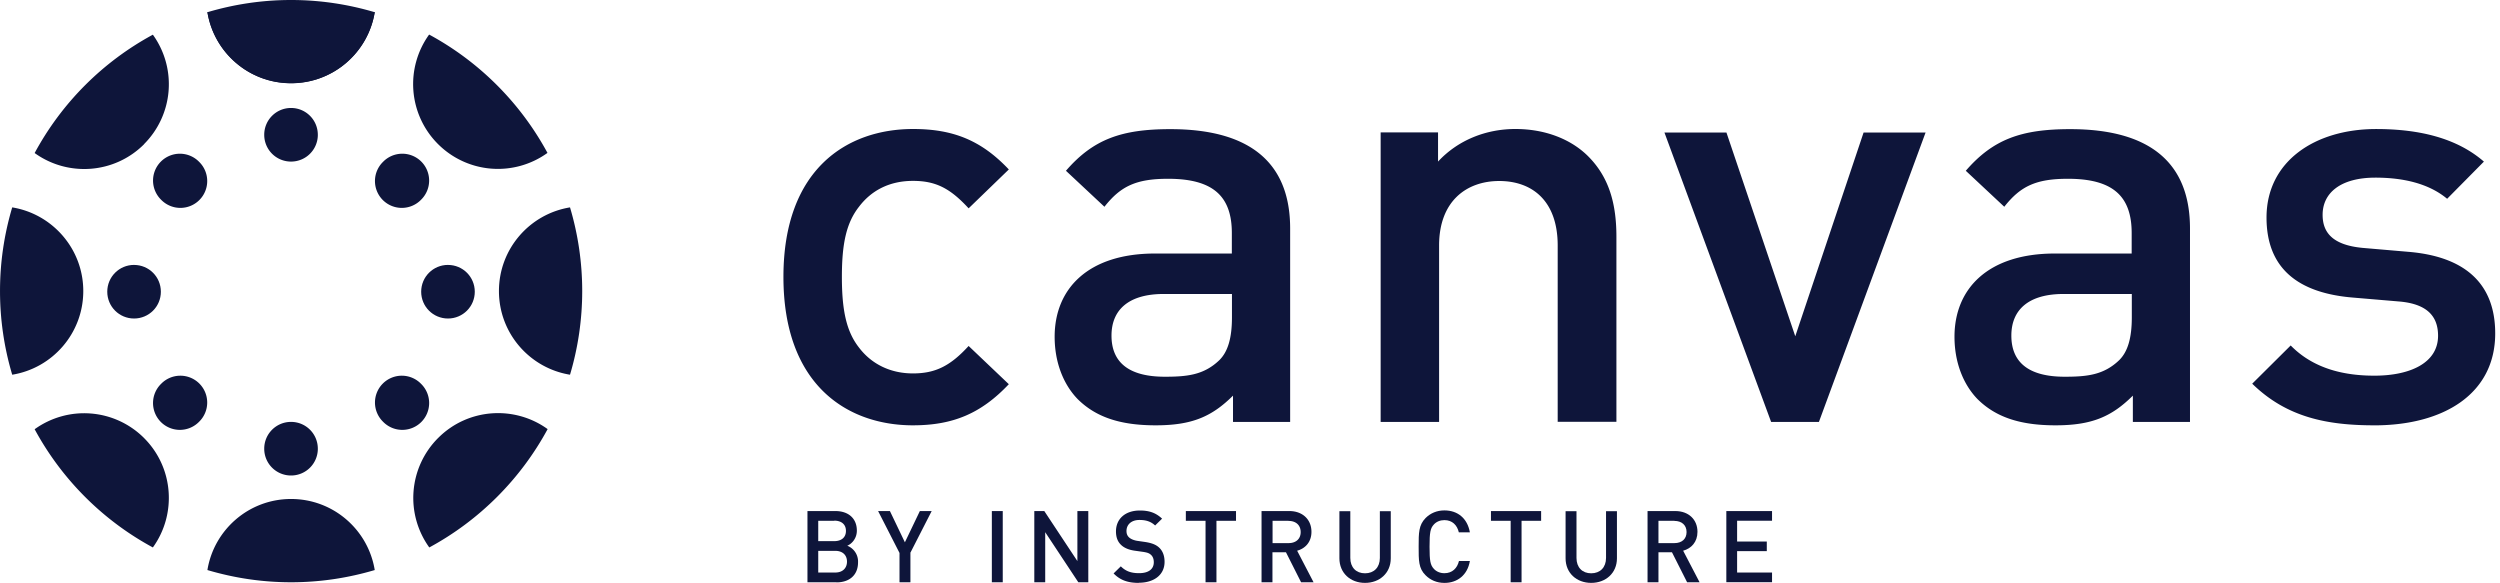 <svg xmlns="http://www.w3.org/2000/svg" xmlns:xlink="http://www.w3.org/1999/xlink" width="193" height="45" fill="none" xmlns:v="https://vecta.io/nano"><g fill="#0e153a"><path d="M28.93.934c-.507 3.113-3.204 5.486-6.459 5.486S16.519 4.047 16.012.934"/><path d="M22.471 6.429c3.255 0 5.952-2.373 6.459-5.486C26.882.335 24.722 0 22.471 0s-4.411.335-6.459.943c.507 3.113 3.204 5.486 6.459 5.486zm0 32.093c-3.255 0-5.952 2.373-6.459 5.486 2.048.608 4.208.943 6.459.943s4.411-.335 6.459-.943c-.507-3.113-3.204-5.486-6.459-5.486zM11.122 11.124a6.54 6.54 0 0 0 .679-8.446 22.56 22.56 0 0 0-9.126 9.136c2.555 1.845 6.145 1.622 8.447-.679v-.01zM33.82 33.816a6.54 6.54 0 0 0-.679 8.447 22.65 22.65 0 0 0 9.136-9.136c-2.555-1.845-6.145-1.622-8.446.679l-.01.01zM6.429 22.469c0-3.255-2.383-5.952-5.486-6.459a22.61 22.61 0 0 0 0 12.918c3.113-.507 5.486-3.204 5.486-6.459zm37.576-6.459c-3.113.507-5.486 3.204-5.486 6.459s2.373 5.952 5.486 6.459a22.61 22.61 0 0 0 0-12.918zM11.122 33.816a6.54 6.54 0 0 0-8.447-.679 22.6 22.6 0 0 0 9.126 9.126c1.845-2.555 1.622-6.145-.679-8.446zm22.696-22.691a6.54 6.54 0 0 0 8.447.679 22.65 22.65 0 0 0-9.136-9.136 6.54 6.54 0 0 0 .679 8.447l.01.01zm-9.282-.72c0-1.146-.923-2.069-2.068-2.069s-2.069.923-2.069 2.069.923 2.069 2.069 2.069 2.069-.923 2.069-2.068zm0 24.234c0-1.146-.923-2.068-2.068-2.068s-2.069.923-2.069 2.069.923 2.069 2.069 2.069 2.069-.923 2.069-2.069zm-9.165-22.146a2.072 2.072 0 1 0-2.93 2.93 2.072 2.072 0 1 0 2.93-2.93zM32.504 29.63a2.072 2.072 0 1 0-2.93 2.93 2.072 2.072 0 1 0 2.93-2.93z"/><use xlink:href="#B"/><use xlink:href="#B" x="24.234"/><path d="M12.44 29.63a2.072 2.072 0 1 0 2.93 2.93 2.072 2.072 0 1 0-2.93-2.93zm17.133-17.137a2.072 2.072 0 1 0 2.93 2.93 2.072 2.072 0 1 0-2.93-2.93zm40.916 20.342c-5.05 0-10.008-3.082-10.008-11.458S65.439 9.959 70.489 9.959c3.103 0 5.273.882 7.392 3.123l-3.103 3.001c-1.42-1.541-2.525-2.119-4.299-2.119s-3.184.71-4.157 1.987c-.973 1.237-1.328 2.819-1.328 5.425s.355 4.228 1.328 5.465c.973 1.278 2.434 1.987 4.157 1.987s2.88-.568 4.299-2.119l3.103 2.951c-2.129 2.251-4.299 3.174-7.392 3.174zm24.699-.264v-2.028c-1.643 1.632-3.184 2.292-5.972 2.292s-4.644-.659-6.023-2.028c-1.146-1.186-1.774-2.91-1.774-4.806 0-3.742 2.616-6.429 7.747-6.429h5.932V17.99c0-2.819-1.42-4.188-4.918-4.188-2.484 0-3.671.578-4.918 2.16l-2.971-2.778c2.129-2.464 4.34-3.214 8.061-3.214 6.155 0 9.247 2.596 9.247 7.666v14.936h-4.431.02zm-.081-9.876h-5.273c-2.657 0-4.026 1.186-4.026 3.214s1.288 3.174 4.117 3.174c1.724 0 3.012-.132 4.208-1.278.669-.659.974-1.724.974-3.306v-1.805zm25.147 9.876V18.953c0-3.478-1.997-4.979-4.512-4.979s-4.644 1.541-4.644 4.979v13.618h-4.512V10.223h4.431v2.251c1.551-1.673 3.721-2.515 5.972-2.515s4.208.75 5.537 2.028c1.724 1.673 2.261 3.792 2.261 6.297v14.277h-4.512l-.021.01zm20.146 0h-3.67l-8.234-22.338h4.786l5.313 15.727 5.273-15.727h4.786l-8.233 22.338h-.021zm24.257 0v-2.028c-1.643 1.632-3.184 2.292-5.973 2.292s-4.644-.659-6.023-2.028c-1.146-1.186-1.774-2.91-1.774-4.806 0-3.742 2.616-6.429 7.747-6.429h5.931V17.99c0-2.819-1.419-4.188-4.917-4.188-2.485 0-3.671.578-4.918 2.16l-2.971-2.778c2.129-2.464 4.34-3.214 8.061-3.214 6.155 0 9.247 2.596 9.247 7.666v14.936h-4.431.021zm-.081-9.876h-5.273c-2.657 0-4.026 1.186-4.026 3.214s1.288 3.174 4.117 3.174c1.724 0 3.012-.132 4.208-1.278.669-.659.974-1.724.974-3.306v-1.805zm18.725 10.14c-3.67 0-6.773-.619-9.43-3.214l2.971-2.951c1.815 1.856 4.249 2.332 6.459 2.332 2.748 0 4.918-.973 4.918-3.082 0-1.501-.842-2.464-3.012-2.646l-3.589-.304c-4.208-.355-6.642-2.251-6.642-6.175 0-4.36 3.762-6.834 8.457-6.834 3.366 0 6.246.71 8.325 2.515l-2.839 2.87c-1.42-1.186-3.407-1.633-5.537-1.633-2.697 0-4.076 1.186-4.076 2.87 0 1.318.71 2.332 3.103 2.555l3.539.304c4.208.355 6.682 2.332 6.682 6.297 0 4.675-3.985 7.098-9.339 7.098h.01zM64.567 44.949h-2.231v-5.496h2.15c1.024 0 1.663.578 1.663 1.511 0 .588-.375 1.014-.74 1.166a1.31 1.31 0 0 1 .832 1.278c0 1.014-.69 1.551-1.663 1.551l-.01-.01zm-.162-4.745h-1.237v1.572h1.237c.537 0 .902-.274.902-.791s-.365-.791-.902-.791v.01zm.081 2.322h-1.318v1.673h1.318c.578 0 .902-.355.902-.842s-.324-.831-.902-.831zm5.798.162v2.261h-.842v-2.261l-1.653-3.235h.912l1.156 2.413 1.156-2.413h.913l-1.653 3.235h.01zm6.286 2.261v-5.496h.842v5.496h-.842zm6.675 0l-2.555-3.863v3.863h-.842v-5.496h.771l2.555 3.863v-3.863h.842v5.496h-.771zm4.681.05c-.831 0-1.43-.193-1.957-.73l.558-.548c.406.406.842.527 1.41.527.72 0 1.136-.304 1.136-.842 0-.243-.071-.436-.213-.568s-.284-.182-.608-.233l-.649-.091c-.446-.061-.811-.213-1.044-.436-.274-.253-.406-.598-.406-1.055 0-.953.7-1.612 1.845-1.612.73 0 1.237.182 1.714.629l-.537.527c-.345-.325-.74-.426-1.207-.426-.649 0-1.004.375-1.004.852 0 .203.061.375.213.507.142.122.365.213.618.253l.629.091c.507.081.801.203 1.034.406.304.264.446.659.446 1.126 0 1.014-.832 1.612-1.987 1.612l.01.01zm5.984-4.795v4.745h-.842v-4.745h-1.521v-.75h3.873v.75h-1.521.01zm6.533 4.745l-1.166-2.312h-1.044v2.312h-.842v-5.496h2.139c1.045 0 1.714.669 1.714 1.602 0 .791-.477 1.288-1.105 1.46l1.267 2.434h-.973.01zm-.964-4.745h-1.237v1.724h1.237c.558 0 .933-.314.933-.852s-.375-.862-.933-.862v-.01z"/><use xlink:href="#C"/><path d="M111.507 45c-.578 0-1.075-.213-1.45-.588-.548-.537-.537-1.146-.537-2.211s0-1.663.537-2.21c.375-.375.872-.588 1.45-.588 1.014 0 1.774.598 1.967 1.693h-.852c-.131-.558-.507-.943-1.115-.943-.325 0-.619.122-.811.335-.274.294-.335.608-.335 1.714s.061 1.42.335 1.714c.192.213.486.335.811.335.608 0 .994-.385 1.125-.943h.842c-.182 1.095-.973 1.693-1.967 1.693zm5.957-4.796v4.745h-.841v-4.745h-1.521v-.75h3.873v.75h-1.521.01z"/><use xlink:href="#C" x="17.461"/><path d="M130.244 44.949l-1.167-2.312h-1.044v2.312h-.842v-5.496h2.14c1.044 0 1.714.669 1.714 1.602 0 .791-.477 1.288-1.106 1.46l1.268 2.434h-.974.011zm-.974-4.745h-1.237v1.724h1.237c.558 0 .933-.314.933-.852s-.375-.862-.933-.862v-.01zm4.003 4.745v-5.496h3.529v.75h-2.697v1.602h2.292v.74h-2.292v1.653h2.697v.75h-3.529z"/></g><defs ><path id="B" d="M10.35 20.451c-1.146 0-2.069.923-2.069 2.069s.923 2.069 2.069 2.069 2.069-.923 2.069-2.068-.923-2.068-2.068-2.068z"/><path id="C" d="M105.38 44.999c-1.126 0-1.978-.76-1.978-1.896v-3.64h.842v3.61c0 .73.446 1.186 1.136 1.186s1.145-.456 1.145-1.186v-3.61h.842v3.64c0 1.136-.862 1.896-1.987 1.896z"/></defs></svg>